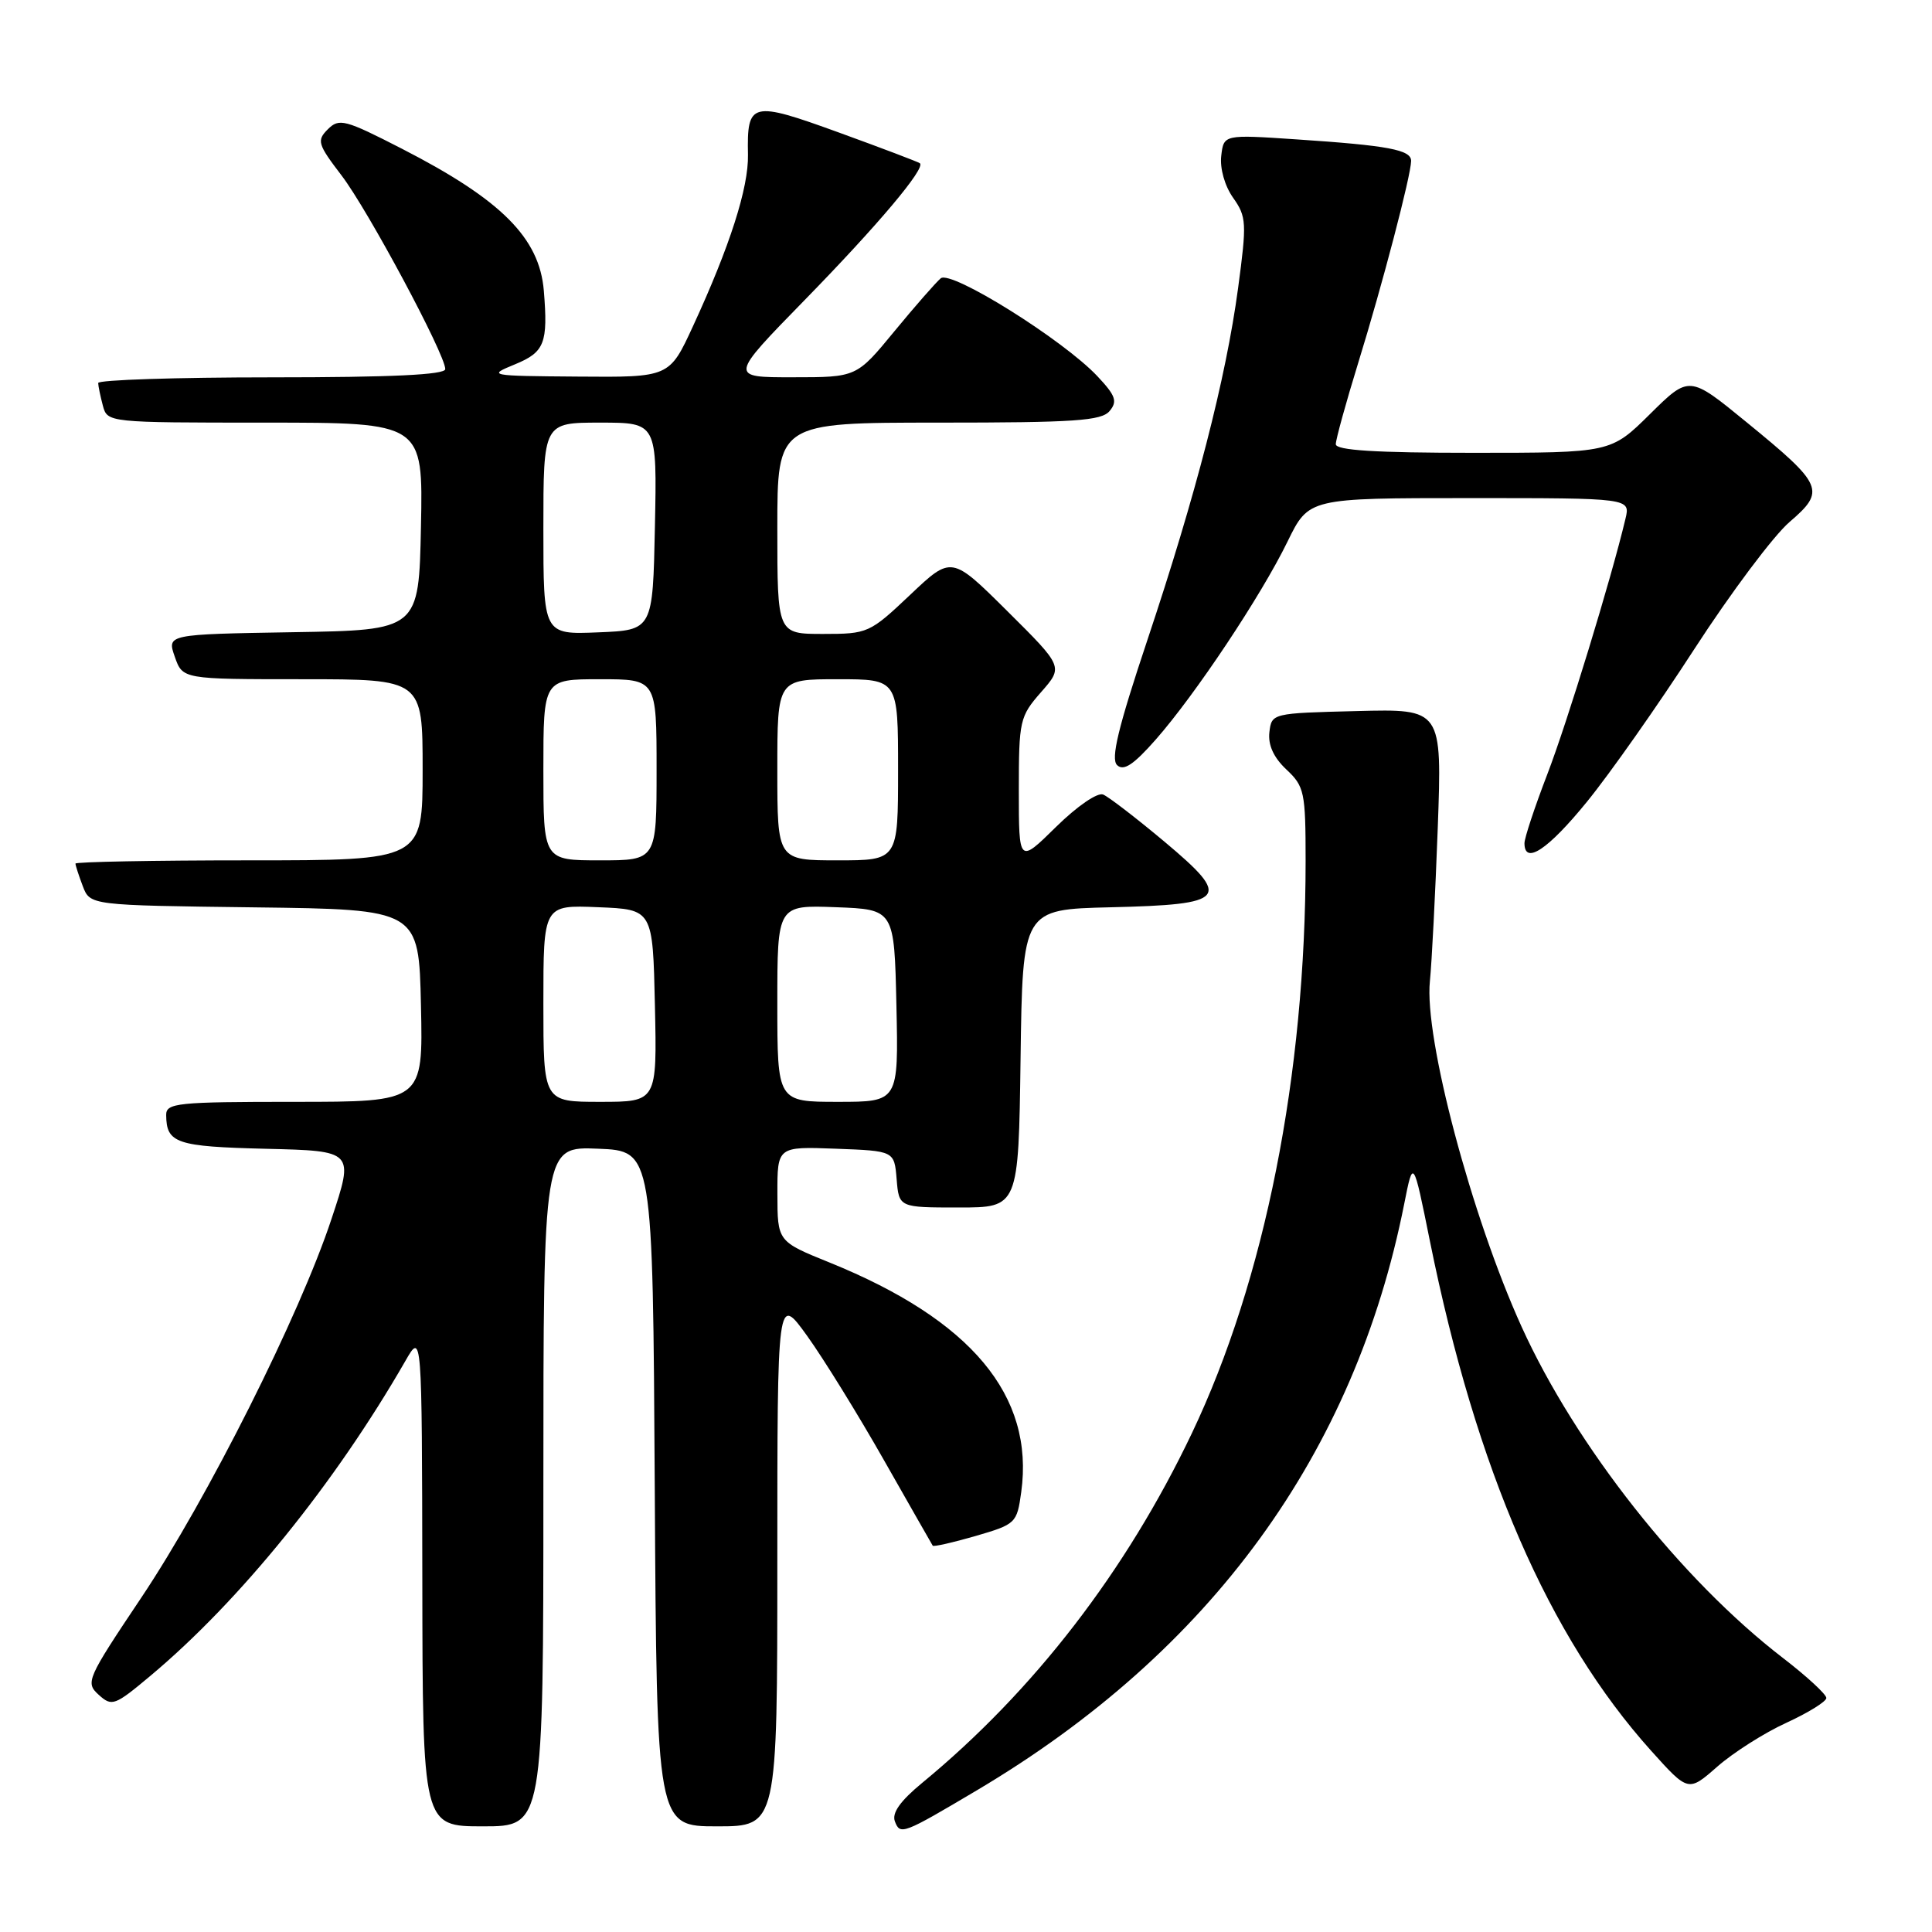 <?xml version="1.0" encoding="UTF-8" standalone="no"?>
<!DOCTYPE svg PUBLIC "-//W3C//DTD SVG 1.1//EN" "http://www.w3.org/Graphics/SVG/1.1/DTD/svg11.dtd" >
<svg xmlns="http://www.w3.org/2000/svg" xmlns:xlink="http://www.w3.org/1999/xlink" version="1.1" viewBox="0 0 256 256">
 <g >
 <path fill="currentColor"
d=" M 129.50 237.19 C 160.44 218.82 179.50 192.64 186.07 159.50 C 187.26 153.50 187.26 153.50 189.48 164.50 C 195.60 194.74 205.22 216.89 218.78 231.98 C 223.71 237.46 223.71 237.46 227.56 234.08 C 229.68 232.22 233.79 229.61 236.70 228.28 C 239.62 226.94 242.00 225.46 242.00 224.99 C 242.00 224.51 239.41 222.12 236.25 219.69 C 222.76 209.31 208.78 191.59 201.61 175.78 C 194.97 161.14 188.69 137.49 189.47 130.00 C 189.72 127.53 190.19 118.40 190.51 109.72 C 191.08 93.93 191.08 93.93 179.79 94.22 C 168.54 94.50 168.50 94.51 168.20 97.03 C 168.01 98.72 168.76 100.37 170.45 101.96 C 172.84 104.20 173.00 104.95 173.00 114.07 C 173.00 142.45 167.60 169.60 157.93 189.91 C 149.22 208.19 136.99 224.05 122.23 236.21 C 119.29 238.63 118.15 240.23 118.58 241.35 C 119.28 243.18 119.61 243.06 129.50 237.19 Z  M 72.00 196.96 C 72.00 151.91 72.00 151.91 79.25 152.21 C 86.50 152.50 86.50 152.50 86.76 197.25 C 87.02 242.00 87.02 242.00 95.01 242.00 C 103.00 242.00 103.00 242.00 103.00 206.76 C 103.00 171.53 103.00 171.53 106.95 177.01 C 109.12 180.03 113.71 187.45 117.14 193.50 C 120.58 199.55 123.48 204.64 123.59 204.81 C 123.70 204.98 126.25 204.40 129.26 203.53 C 134.61 201.97 134.75 201.84 135.32 197.70 C 137.07 184.92 128.69 174.89 109.92 167.29 C 103.02 164.50 103.02 164.50 103.01 158.21 C 103.00 151.92 103.00 151.92 110.75 152.21 C 118.50 152.50 118.50 152.50 118.81 156.25 C 119.12 160.00 119.12 160.00 127.04 160.00 C 134.96 160.00 134.96 160.00 135.23 140.25 C 135.50 120.50 135.50 120.50 147.15 120.22 C 162.65 119.85 163.29 119.07 154.29 111.52 C 150.55 108.39 146.90 105.58 146.17 105.28 C 145.42 104.97 142.70 106.84 139.92 109.58 C 135.00 114.42 135.00 114.42 135.00 104.75 C 135.00 95.46 135.12 94.94 137.95 91.71 C 140.90 88.35 140.90 88.35 133.49 80.99 C 126.08 73.63 126.08 73.63 120.60 78.82 C 115.24 83.89 114.99 84.00 109.06 84.00 C 103.00 84.00 103.00 84.00 103.00 70.00 C 103.00 56.00 103.00 56.00 124.38 56.00 C 142.38 56.00 145.96 55.76 147.03 54.46 C 148.10 53.18 147.83 52.42 145.40 49.84 C 140.86 45.02 126.01 35.74 124.65 36.88 C 124.02 37.41 121.25 40.57 118.50 43.91 C 113.50 49.99 113.50 49.99 105.06 49.99 C 96.62 50.00 96.62 50.00 106.63 39.75 C 116.34 29.81 122.69 22.27 121.89 21.63 C 121.68 21.46 116.83 19.62 111.13 17.55 C 99.53 13.34 98.97 13.48 99.11 20.50 C 99.20 24.86 96.71 32.64 91.83 43.21 C 88.70 50.00 88.70 50.00 76.60 49.90 C 64.71 49.81 64.57 49.78 68.25 48.27 C 72.16 46.66 72.63 45.47 72.06 38.52 C 71.48 31.52 66.43 26.47 53.28 19.72 C 45.70 15.83 44.94 15.63 43.44 17.13 C 41.95 18.62 42.09 19.10 45.25 23.24 C 48.76 27.83 59.00 46.96 59.00 48.91 C 59.00 49.66 51.87 50.00 36.00 50.00 C 23.35 50.00 13.01 50.34 13.01 50.75 C 13.02 51.16 13.30 52.51 13.63 53.75 C 14.23 55.99 14.30 56.00 35.14 56.00 C 56.06 56.00 56.06 56.00 55.78 69.75 C 55.50 83.50 55.50 83.50 38.81 83.77 C 22.12 84.05 22.12 84.05 23.16 87.02 C 24.20 90.00 24.20 90.00 40.10 90.00 C 56.00 90.00 56.00 90.00 56.00 102.00 C 56.00 114.00 56.00 114.00 33.00 114.00 C 20.35 114.00 10.00 114.20 10.00 114.43 C 10.00 114.67 10.44 116.02 10.97 117.42 C 11.94 119.96 11.94 119.96 33.72 120.23 C 55.50 120.50 55.50 120.50 55.78 133.25 C 56.06 146.00 56.06 146.00 39.03 146.00 C 23.47 146.00 22.00 146.15 22.02 147.75 C 22.05 151.49 23.35 151.93 35.25 152.22 C 46.92 152.50 46.92 152.50 43.93 161.50 C 39.70 174.30 27.50 198.58 18.72 211.70 C 11.50 222.48 11.29 222.95 13.08 224.57 C 14.83 226.16 15.20 226.02 19.96 222.03 C 31.78 212.13 44.38 196.57 53.71 180.34 C 55.91 176.50 55.91 176.50 55.96 209.25 C 56.00 242.00 56.00 242.00 64.00 242.00 C 72.00 242.00 72.00 242.00 72.00 196.96 Z  M 210.27 106.25 C 213.30 102.54 219.71 93.42 224.51 86.00 C 229.32 78.58 234.99 71.00 237.12 69.17 C 241.95 65.02 241.63 64.28 231.41 55.93 C 223.83 49.73 223.83 49.73 218.63 54.87 C 213.44 60.00 213.44 60.00 195.22 60.00 C 182.26 60.00 177.00 59.67 177.00 58.86 C 177.00 58.23 178.34 53.37 179.98 48.05 C 183.17 37.74 186.96 23.26 186.98 21.33 C 187.00 19.85 183.96 19.28 171.82 18.47 C 162.15 17.82 162.15 17.82 161.82 20.66 C 161.63 22.31 162.28 24.63 163.39 26.20 C 165.17 28.72 165.22 29.51 164.05 38.20 C 162.44 50.17 158.46 65.59 152.01 84.88 C 148.15 96.44 147.16 100.55 148.02 101.38 C 148.88 102.21 150.19 101.35 153.14 98.00 C 158.37 92.06 167.11 78.94 170.61 71.75 C 173.42 66.00 173.42 66.00 194.73 66.00 C 216.04 66.00 216.04 66.00 215.38 68.75 C 213.49 76.72 207.66 95.75 205.02 102.61 C 203.36 106.93 202.00 111.03 202.00 111.73 C 202.00 114.65 205.11 112.59 210.27 106.25 Z  M 72.00 132.96 C 72.00 119.91 72.00 119.91 79.25 120.21 C 86.50 120.50 86.50 120.50 86.78 133.25 C 87.06 146.00 87.06 146.00 79.53 146.00 C 72.00 146.00 72.00 146.00 72.00 132.96 Z  M 103.00 132.96 C 103.00 119.92 103.00 119.92 110.75 120.21 C 118.50 120.50 118.50 120.50 118.78 133.25 C 119.06 146.00 119.06 146.00 111.03 146.00 C 103.00 146.00 103.00 146.00 103.00 132.96 Z  M 72.00 102.00 C 72.00 90.00 72.00 90.00 79.50 90.00 C 87.00 90.00 87.00 90.00 87.00 102.00 C 87.00 114.00 87.00 114.00 79.50 114.00 C 72.00 114.00 72.00 114.00 72.00 102.00 Z  M 103.00 102.00 C 103.00 90.00 103.00 90.00 111.00 90.00 C 119.00 90.00 119.00 90.00 119.00 102.00 C 119.00 114.00 119.00 114.00 111.00 114.00 C 103.00 114.00 103.00 114.00 103.00 102.00 Z  M 72.00 70.04 C 72.00 56.00 72.00 56.00 79.53 56.00 C 87.06 56.00 87.06 56.00 86.78 69.75 C 86.50 83.50 86.50 83.50 79.25 83.79 C 72.00 84.09 72.00 84.09 72.00 70.04 Z "/>
</g>
</svg>